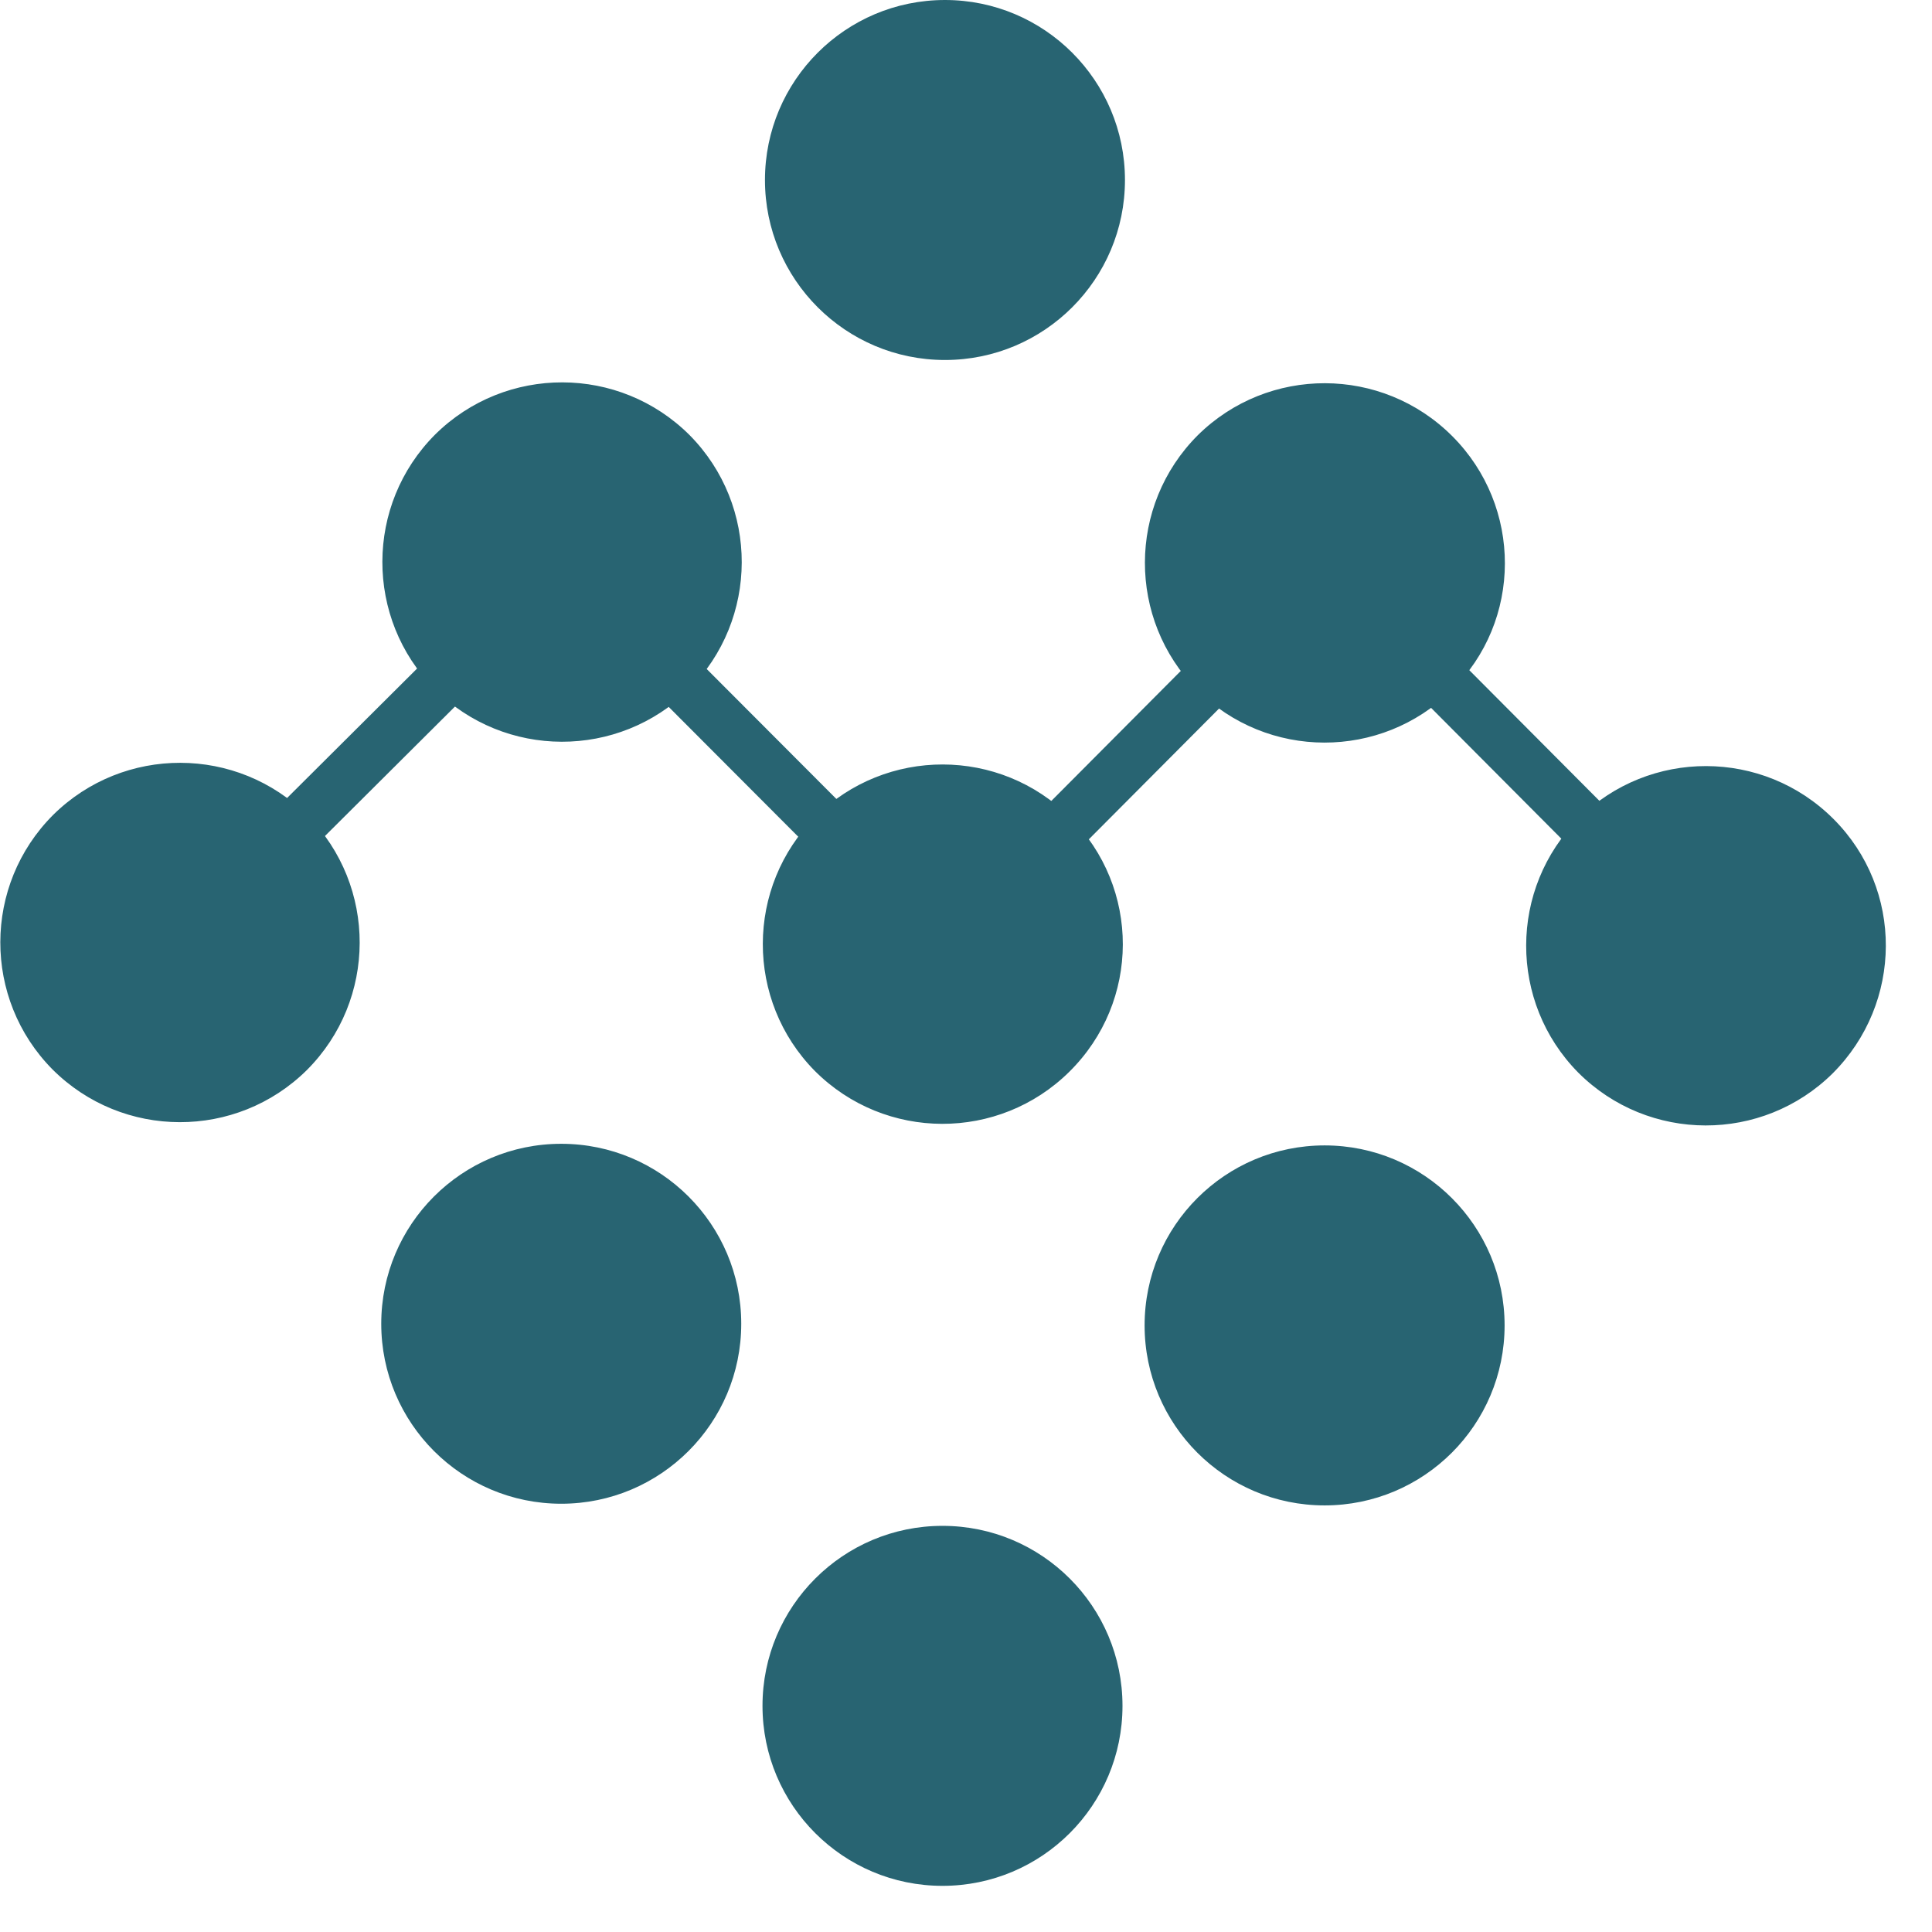 <?xml version="1.0" encoding="UTF-8"?>
<svg width="36px" height="36px" viewBox="0 0 36 36" version="1.1" xmlns="http://www.w3.org/2000/svg" xmlns:xlink="http://www.w3.org/1999/xlink">
    <!-- Generator: Sketch 64 (93537) - https://sketch.com -->
    <title>logo</title>
    <desc>Created with Sketch.</desc>
    <g id="Page-ver.-3" stroke="none" stroke-width="1" fill="#286472" fill-rule="evenodd">
        <g id="Mappr-Slides-Compressed" transform="translate(-10, -20)">
            <g id="Slide-bar" transform="translate(-121, 0)">
                <g id="logo" transform="translate(131, 20)">
                    <g id="vibrantdata-logo-dark">
                        <path d="M3.354,17.562 L10.473,10.473 M10.473,10.473 L17.608,17.623 M17.608,17.623 L24.697,10.504 M24.697,10.504 L31.786,17.623" id="Combined-Shape" stroke="#286472"></path>
                        <path d="M17.562,28.432 C19.415,28.432 20.916,29.934 20.916,31.786 C20.916,33.638 19.415,35.14 17.562,35.14 C15.71,35.14 14.208,33.638 14.208,31.786 C14.208,29.934 15.71,28.432 17.562,28.432 Z M24.682,21.343 C26.534,21.343 28.036,22.845 28.036,24.697 C28.036,26.549 26.534,28.051 24.682,28.051 C22.829,28.051 21.328,26.549 21.328,24.697 C21.328,22.845 22.829,21.343 24.682,21.343 Z M10.458,21.313 C12.31,21.313 13.812,22.814 13.812,24.666 C13.812,26.519 12.31,28.02 10.458,28.02 C8.606,28.02 7.104,26.519 7.104,24.666 C7.104,22.814 8.606,21.313 10.458,21.313 Z M29.423,15.245 C30.734,13.949 32.853,13.949 34.164,15.26 C35.475,16.571 35.46,18.69 34.149,20.001 C32.838,21.297 30.719,21.297 29.408,19.986 C28.112,18.675 28.112,16.556 29.423,15.245 Z M15.199,15.215 C16.51,13.919 18.629,13.919 19.94,15.23 C21.252,16.541 21.252,18.66 19.925,19.971 C18.614,21.267 16.495,21.267 15.184,19.956 C13.888,18.645 13.888,16.526 15.199,15.215 Z M0.991,15.184 C2.302,13.888 4.421,13.888 5.732,15.199 C7.028,16.51 7.028,18.629 5.717,19.94 C4.406,21.236 2.287,21.236 0.976,19.925 C-0.32,18.614 -0.32,16.495 0.991,15.184 Z M22.319,8.11 C23.63,6.815 25.749,6.815 27.06,8.126 C28.371,9.437 28.371,11.571 27.045,12.867 C25.734,14.163 23.615,14.163 22.303,12.852 C21.008,11.54 21.008,9.421 22.319,8.11 Z M8.11,8.095 C9.421,6.799 11.54,6.799 12.852,8.11 C14.147,9.421 14.147,11.54 12.836,12.852 C11.525,14.147 9.406,14.147 8.095,12.836 C6.799,11.525 6.799,9.406 8.11,8.095 Z M17.608,-1.5596413e-12 C19.46,-1.5596413e-12 20.962,1.502 20.962,3.354 C20.962,5.206 19.46,6.708 17.608,6.708 C15.756,6.708 14.254,5.206 14.254,3.354 C14.254,1.502 15.756,-1.5596413e-12 17.608,-1.5596413e-12 Z" id="Combined-Shape" fill="#286472" fill-rule="nonzero"></path>
                    </g>
                </g>
            </g>
        </g>
    </g>
</svg>
